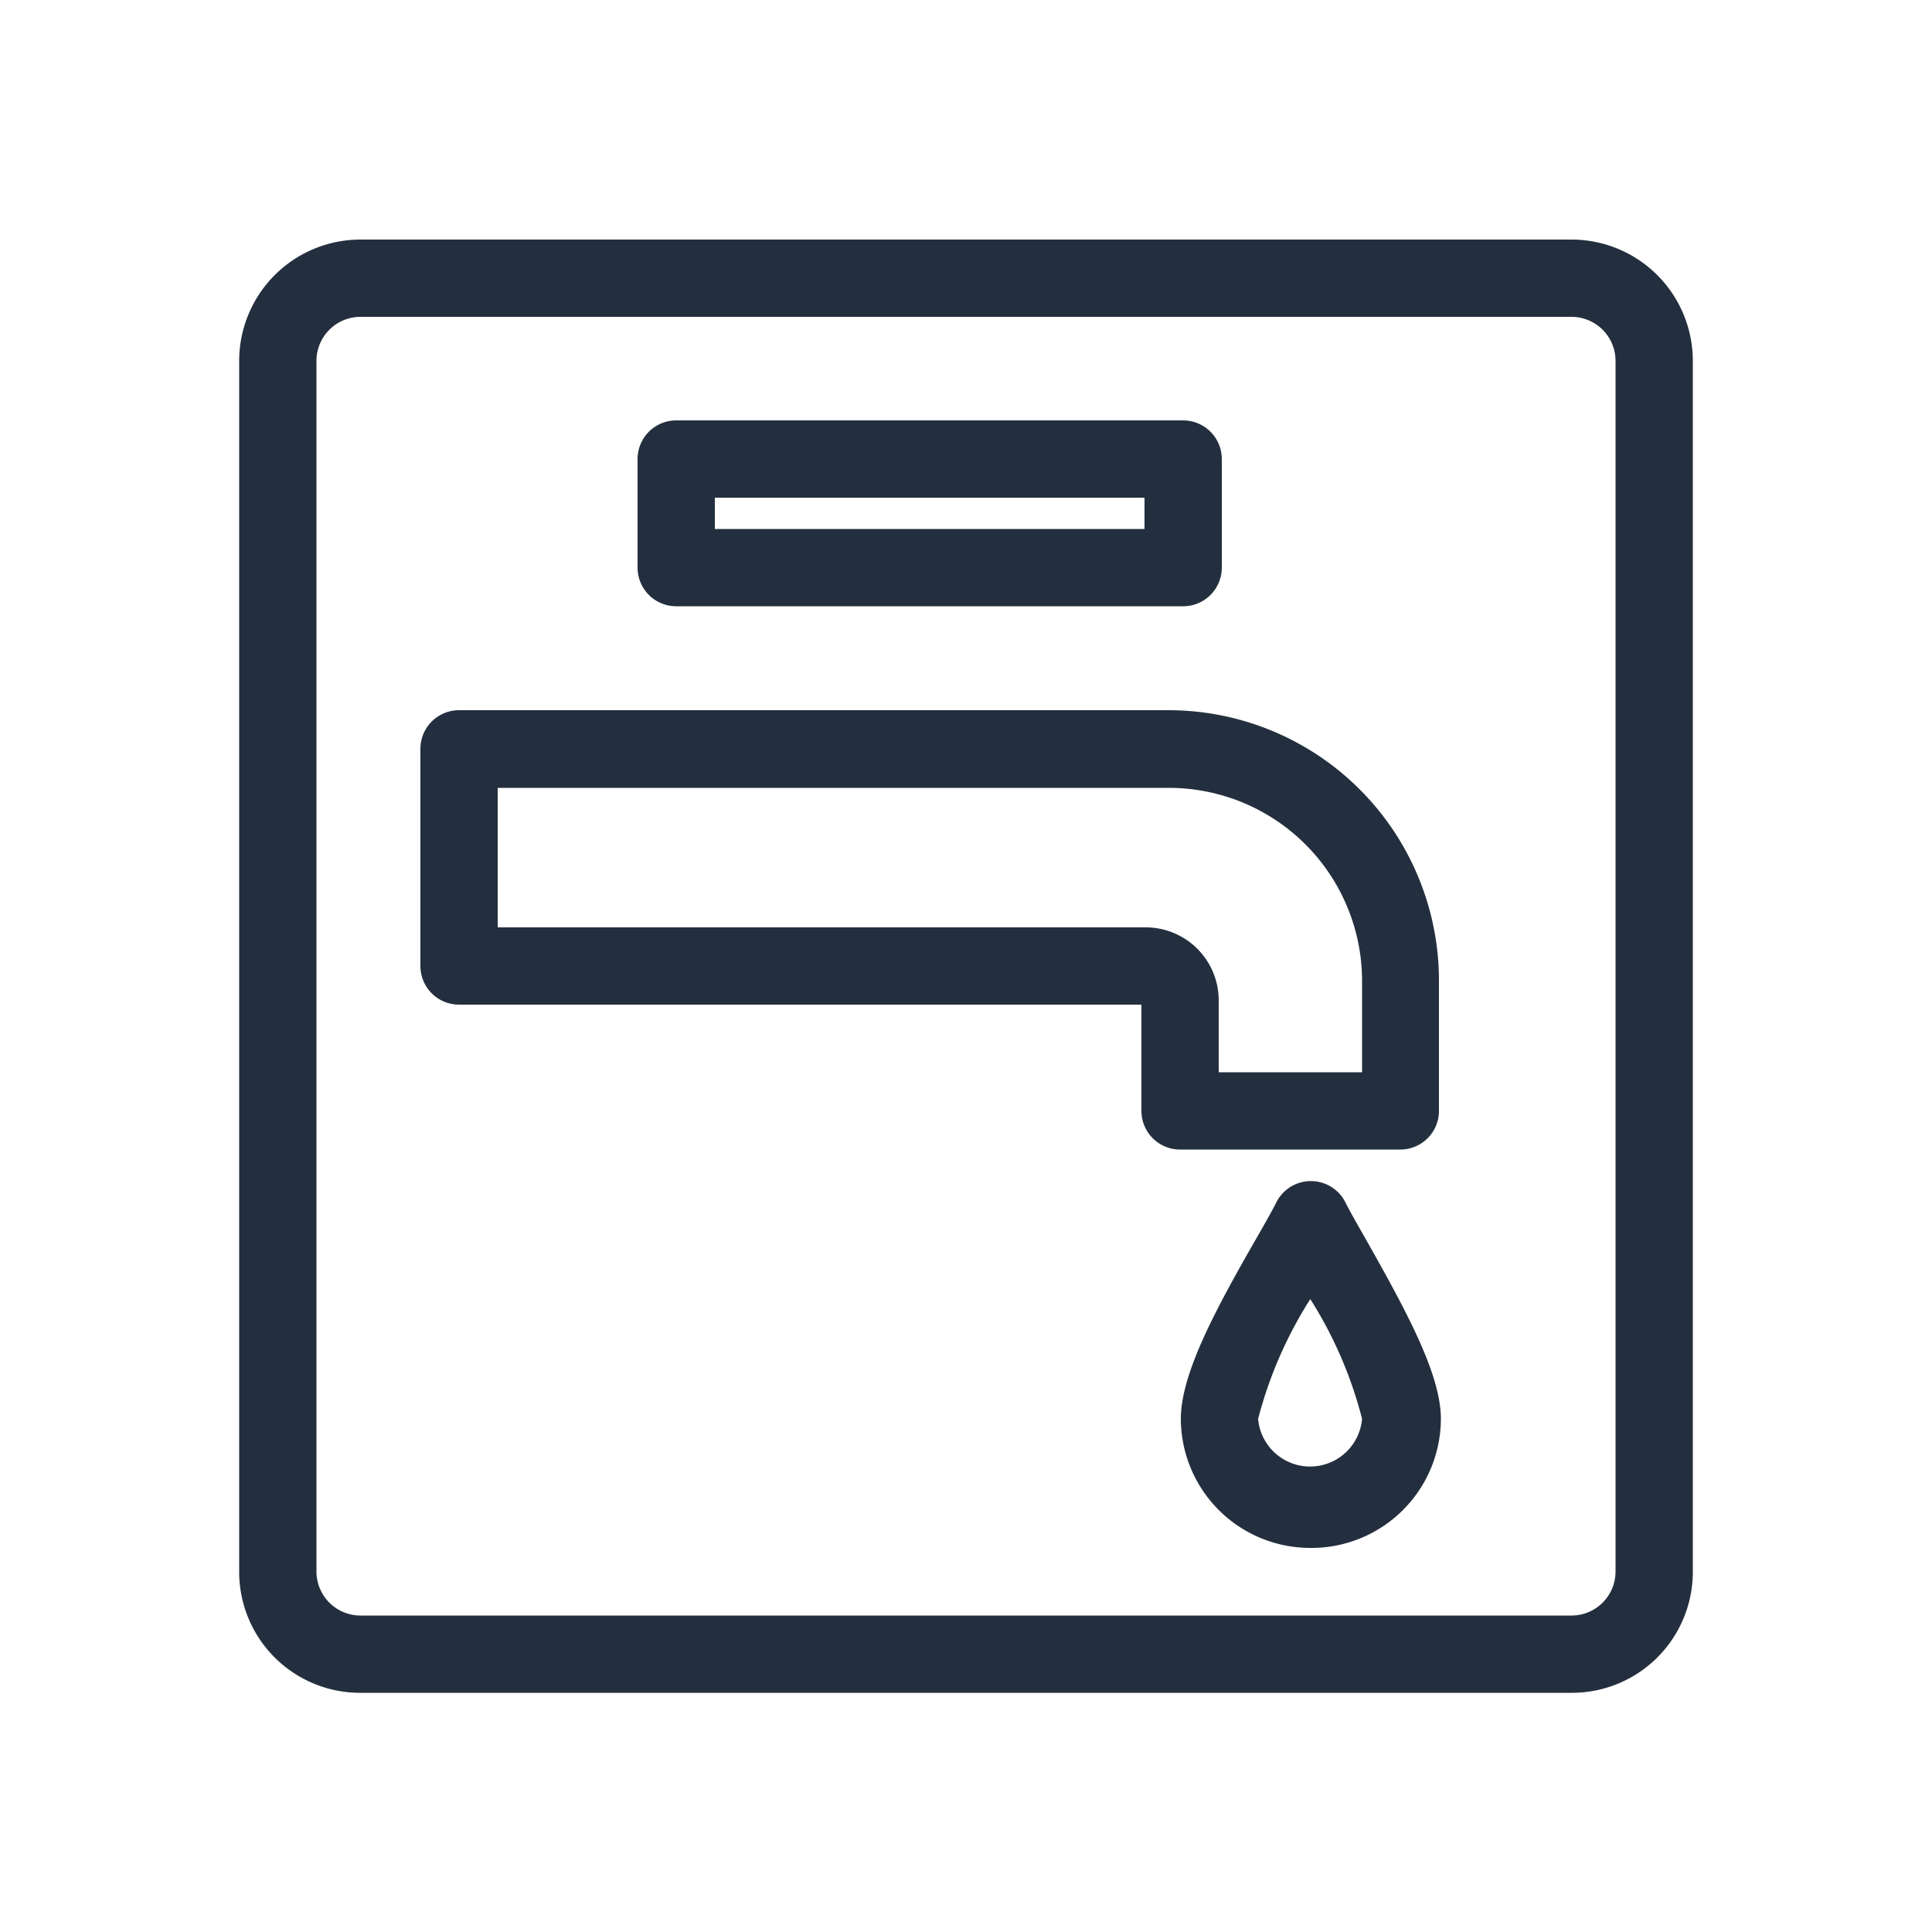<svg xmlns="http://www.w3.org/2000/svg" viewBox="0 0 50 50"><defs><style>.cls-1{fill:#232f3e;}</style></defs><title>IoT_Utility_dark-bg</title><g id="Reference"><path class="cls-1" d="M40.68,43.81H9.32a3.13,3.13,0,0,1-3.13-3.13V9.34A3.14,3.14,0,0,1,9.32,6.2H40.68a3.14,3.14,0,0,1,3.13,3.14V40.68A3.13,3.13,0,0,1,40.68,43.81ZM9.32,8.2A1.14,1.14,0,0,0,8.19,9.34V40.68a1.14,1.14,0,0,0,1.13,1.13H40.68a1.14,1.14,0,0,0,1.13-1.13V9.34A1.14,1.14,0,0,0,40.68,8.2Z"/><path class="cls-1" d="M36.25,29.75H30.54a1,1,0,0,1-1-1V26H11.88a1,1,0,0,1-1-1V19.38a1,1,0,0,1,1-1H30.24a7,7,0,0,1,7,7v3.36A1,1,0,0,1,36.25,29.75Zm-4.71-2h3.71V25.39a5,5,0,0,0-5-5H12.88V24H29.66a1.89,1.89,0,0,1,1.88,1.89Z"/><path class="cls-1" d="M33.91,40.06a3.35,3.35,0,0,1-3.35-3.34c0-1.17.9-2.84,2-4.75.2-.35.37-.65.47-.85a1,1,0,0,1,1.79,0c.1.2.27.5.47.85,1.08,1.91,2,3.58,2,4.75A3.35,3.35,0,0,1,33.91,40.06Zm0-6.44a10.84,10.84,0,0,0-1.35,3.1,1.35,1.35,0,0,0,2.69,0A10.76,10.76,0,0,0,33.91,33.62Z"/><path class="cls-1" d="M30.62,15.69H17.5a1,1,0,0,1-1-1V11.88a1,1,0,0,1,1-1H30.62a1,1,0,0,1,1,1v2.81A1,1,0,0,1,30.62,15.69Zm-12.12-2H29.62v-.81H18.5Z"/></g></svg>